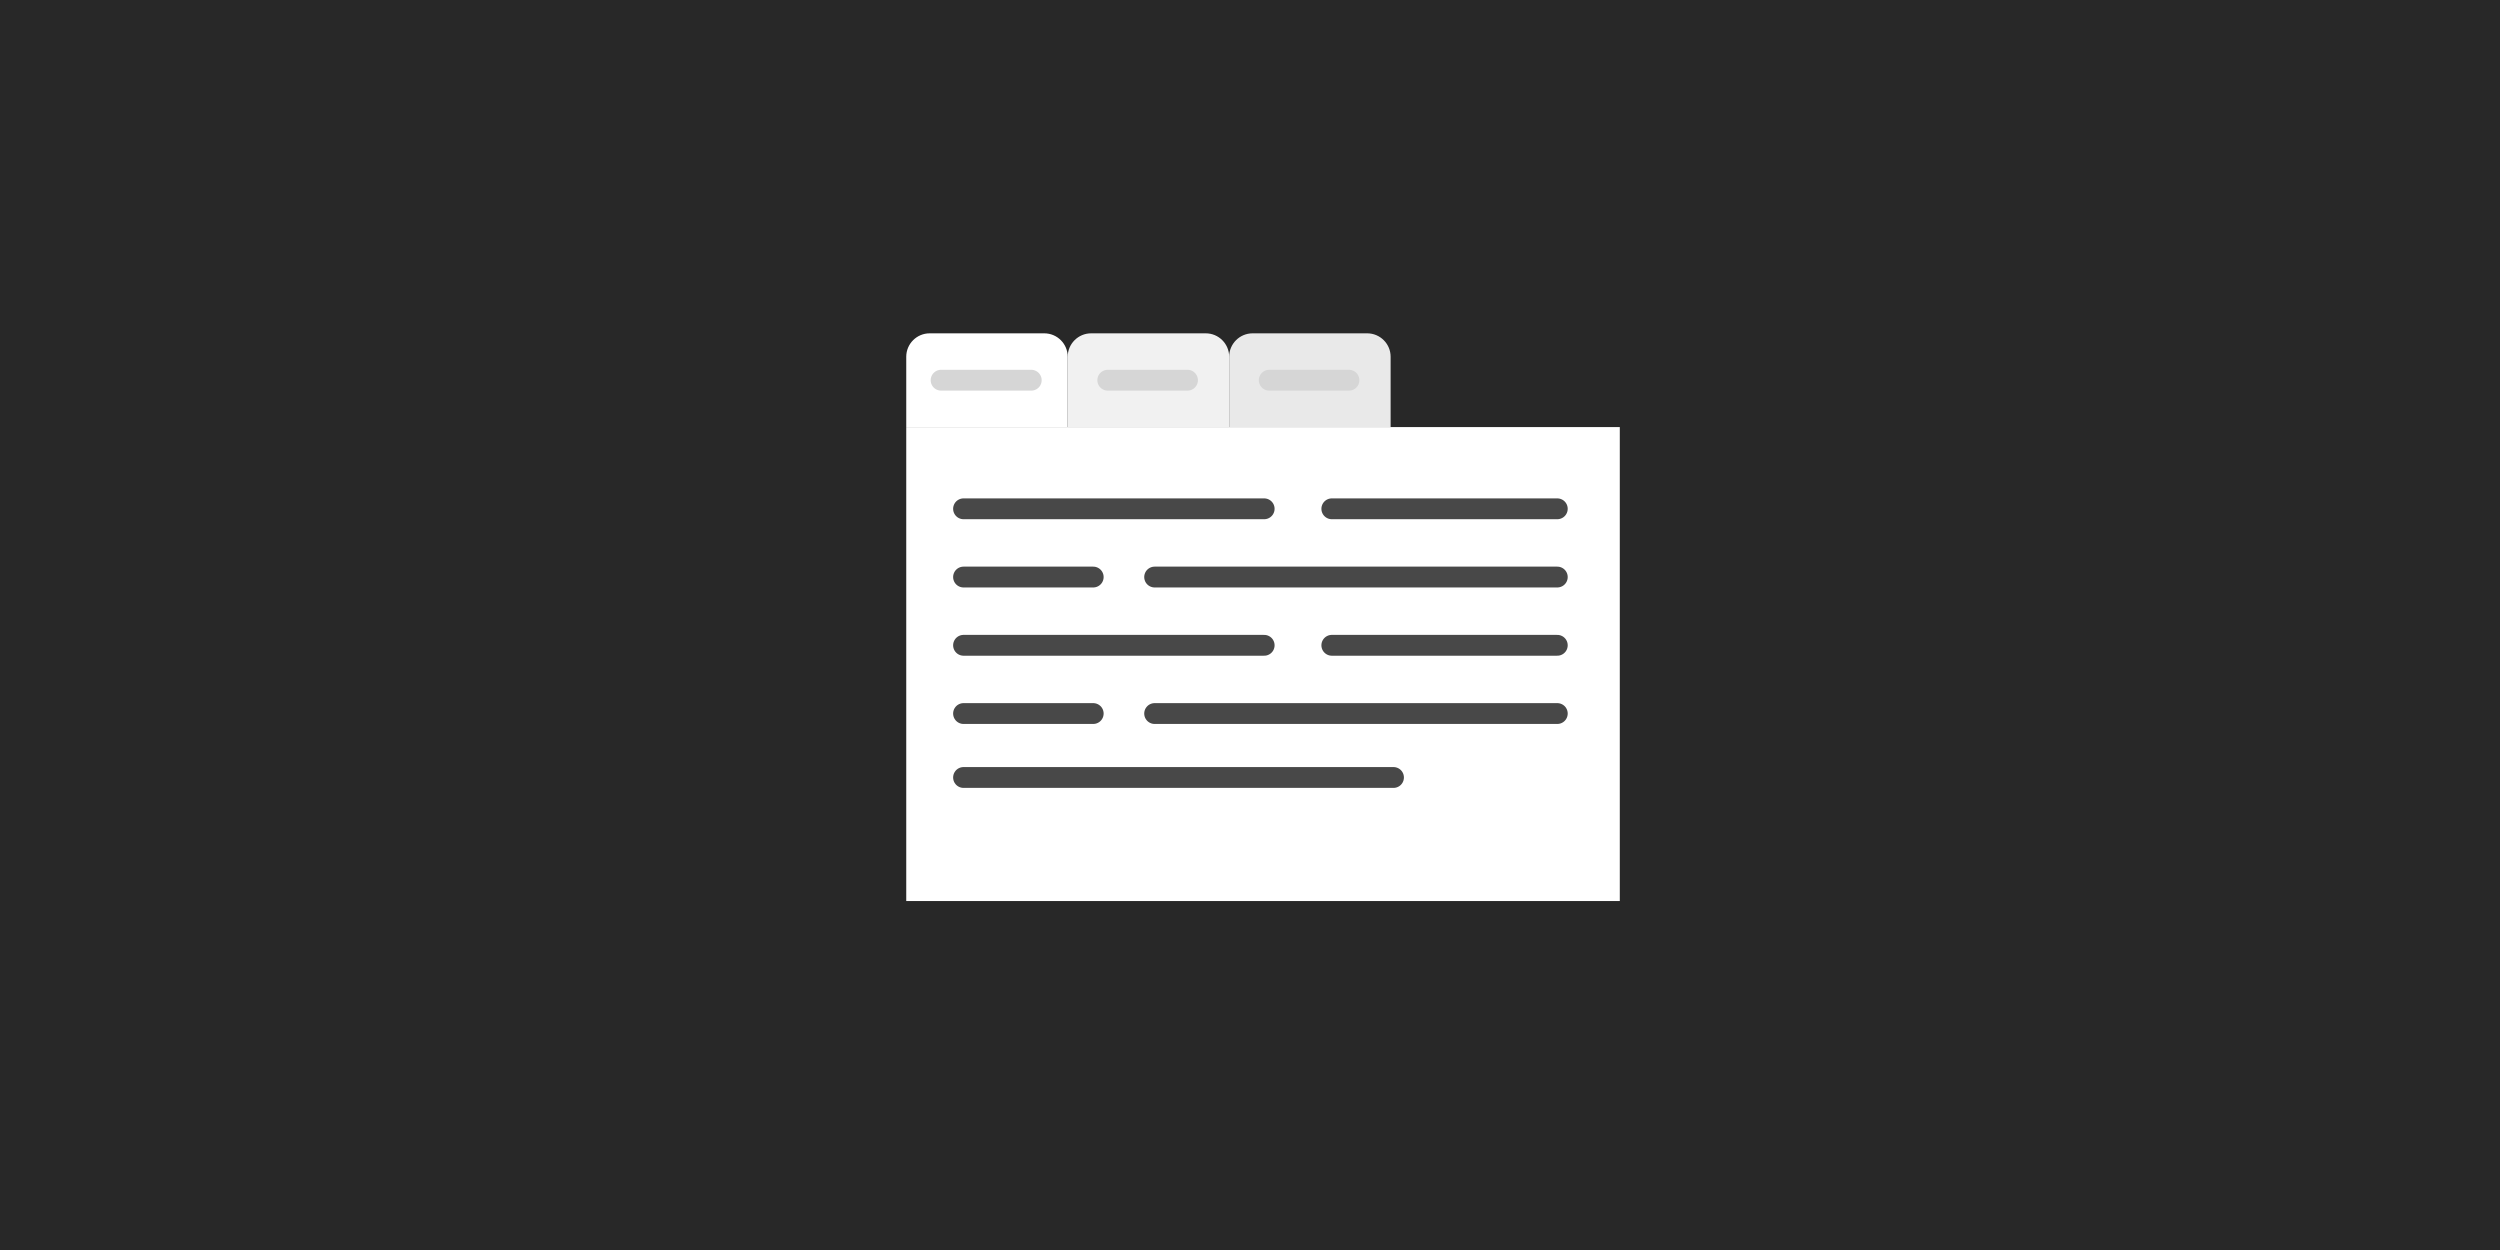 <?xml version="1.0" standalone="no"?><!DOCTYPE svg PUBLIC "-//W3C//DTD SVG 1.1//EN" "http://www.w3.org/Graphics/SVG/1.1/DTD/svg11.dtd"><svg width="100%" height="100%" viewBox="0 0 480 240" version="1.1" xmlns="http://www.w3.org/2000/svg" xmlns:xlink="http://www.w3.org/1999/xlink" xml:space="preserve" style="fill-rule:evenodd;clip-rule:evenodd;stroke-linecap:round;stroke-linejoin:round;stroke-miterlimit:1.414;"><g id="Layer1"><rect x="2.84217e-14" y="0" width="480" height="240" style="fill:#282828;"/><g id="Feature Icon"><rect x="174" y="82" width="137" height="91" style="fill:#fff;"/><g><path d="M185,97.69l57.721,0" style="fill:none;stroke-width:4px;stroke:#484848;"/><path d="M185,149.276l82.552,0" style="fill:none;stroke-width:4px;stroke:#484848;"/><path d="M185,123.897l57.721,0" style="fill:none;stroke-width:4px;stroke:#484848;"/><path d="M185,110.793l24.897,0" style="fill:none;stroke-width:4px;stroke:#484848;"/><path d="M185,137l24.897,0" style="fill:none;stroke-width:4px;stroke:#484848;"/><path d="M255.709,97.69l43.291,0" style="fill:none;stroke-width:4px;stroke:#484848;"/><path d="M255.709,123.897l43.291,0" style="fill:none;stroke-width:4px;stroke:#484848;"/><path d="M221.69,110.793l77.31,0" style="fill:none;stroke-width:4px;stroke:#484848;"/><path d="M221.69,137l77.31,0" style="fill:none;stroke-width:4px;stroke:#484848;"/></g><path d="M205,68.5c0,-2.485 -2.015,-4.5 -4.5,-4.5l-22,0c-2.485,0 -4.5,2.015 -4.5,4.5l0,13.5l31,0l0,-13.5Z" style="fill:#fff;"/><path d="M236,68.5c0,-2.485 -2.015,-4.5 -4.5,-4.5l-22,0c-2.485,0 -4.5,2.015 -4.5,4.5l0,13.5l31,0l0,-13.5Z" style="fill:#f1f1f1;"/><path d="M267,68.5c0,-2.485 -2.015,-4.5 -4.5,-4.5l-22,0c-2.485,0 -4.5,2.015 -4.5,4.5l0,13.5l31,0l0,-13.5Z" style="fill:#e9e9e9;"/><path d="M180.69,73l17.31,0" style="fill:none;stroke-width:4px;stroke:#d6d6d6;"/><path d="M212.69,73l15.31,0" style="fill:none;stroke-width:4px;stroke:#d6d6d6;"/><path d="M243.69,73l15.31,0" style="fill:none;stroke-width:4px;stroke:#d6d6d6;"/></g></g></svg>